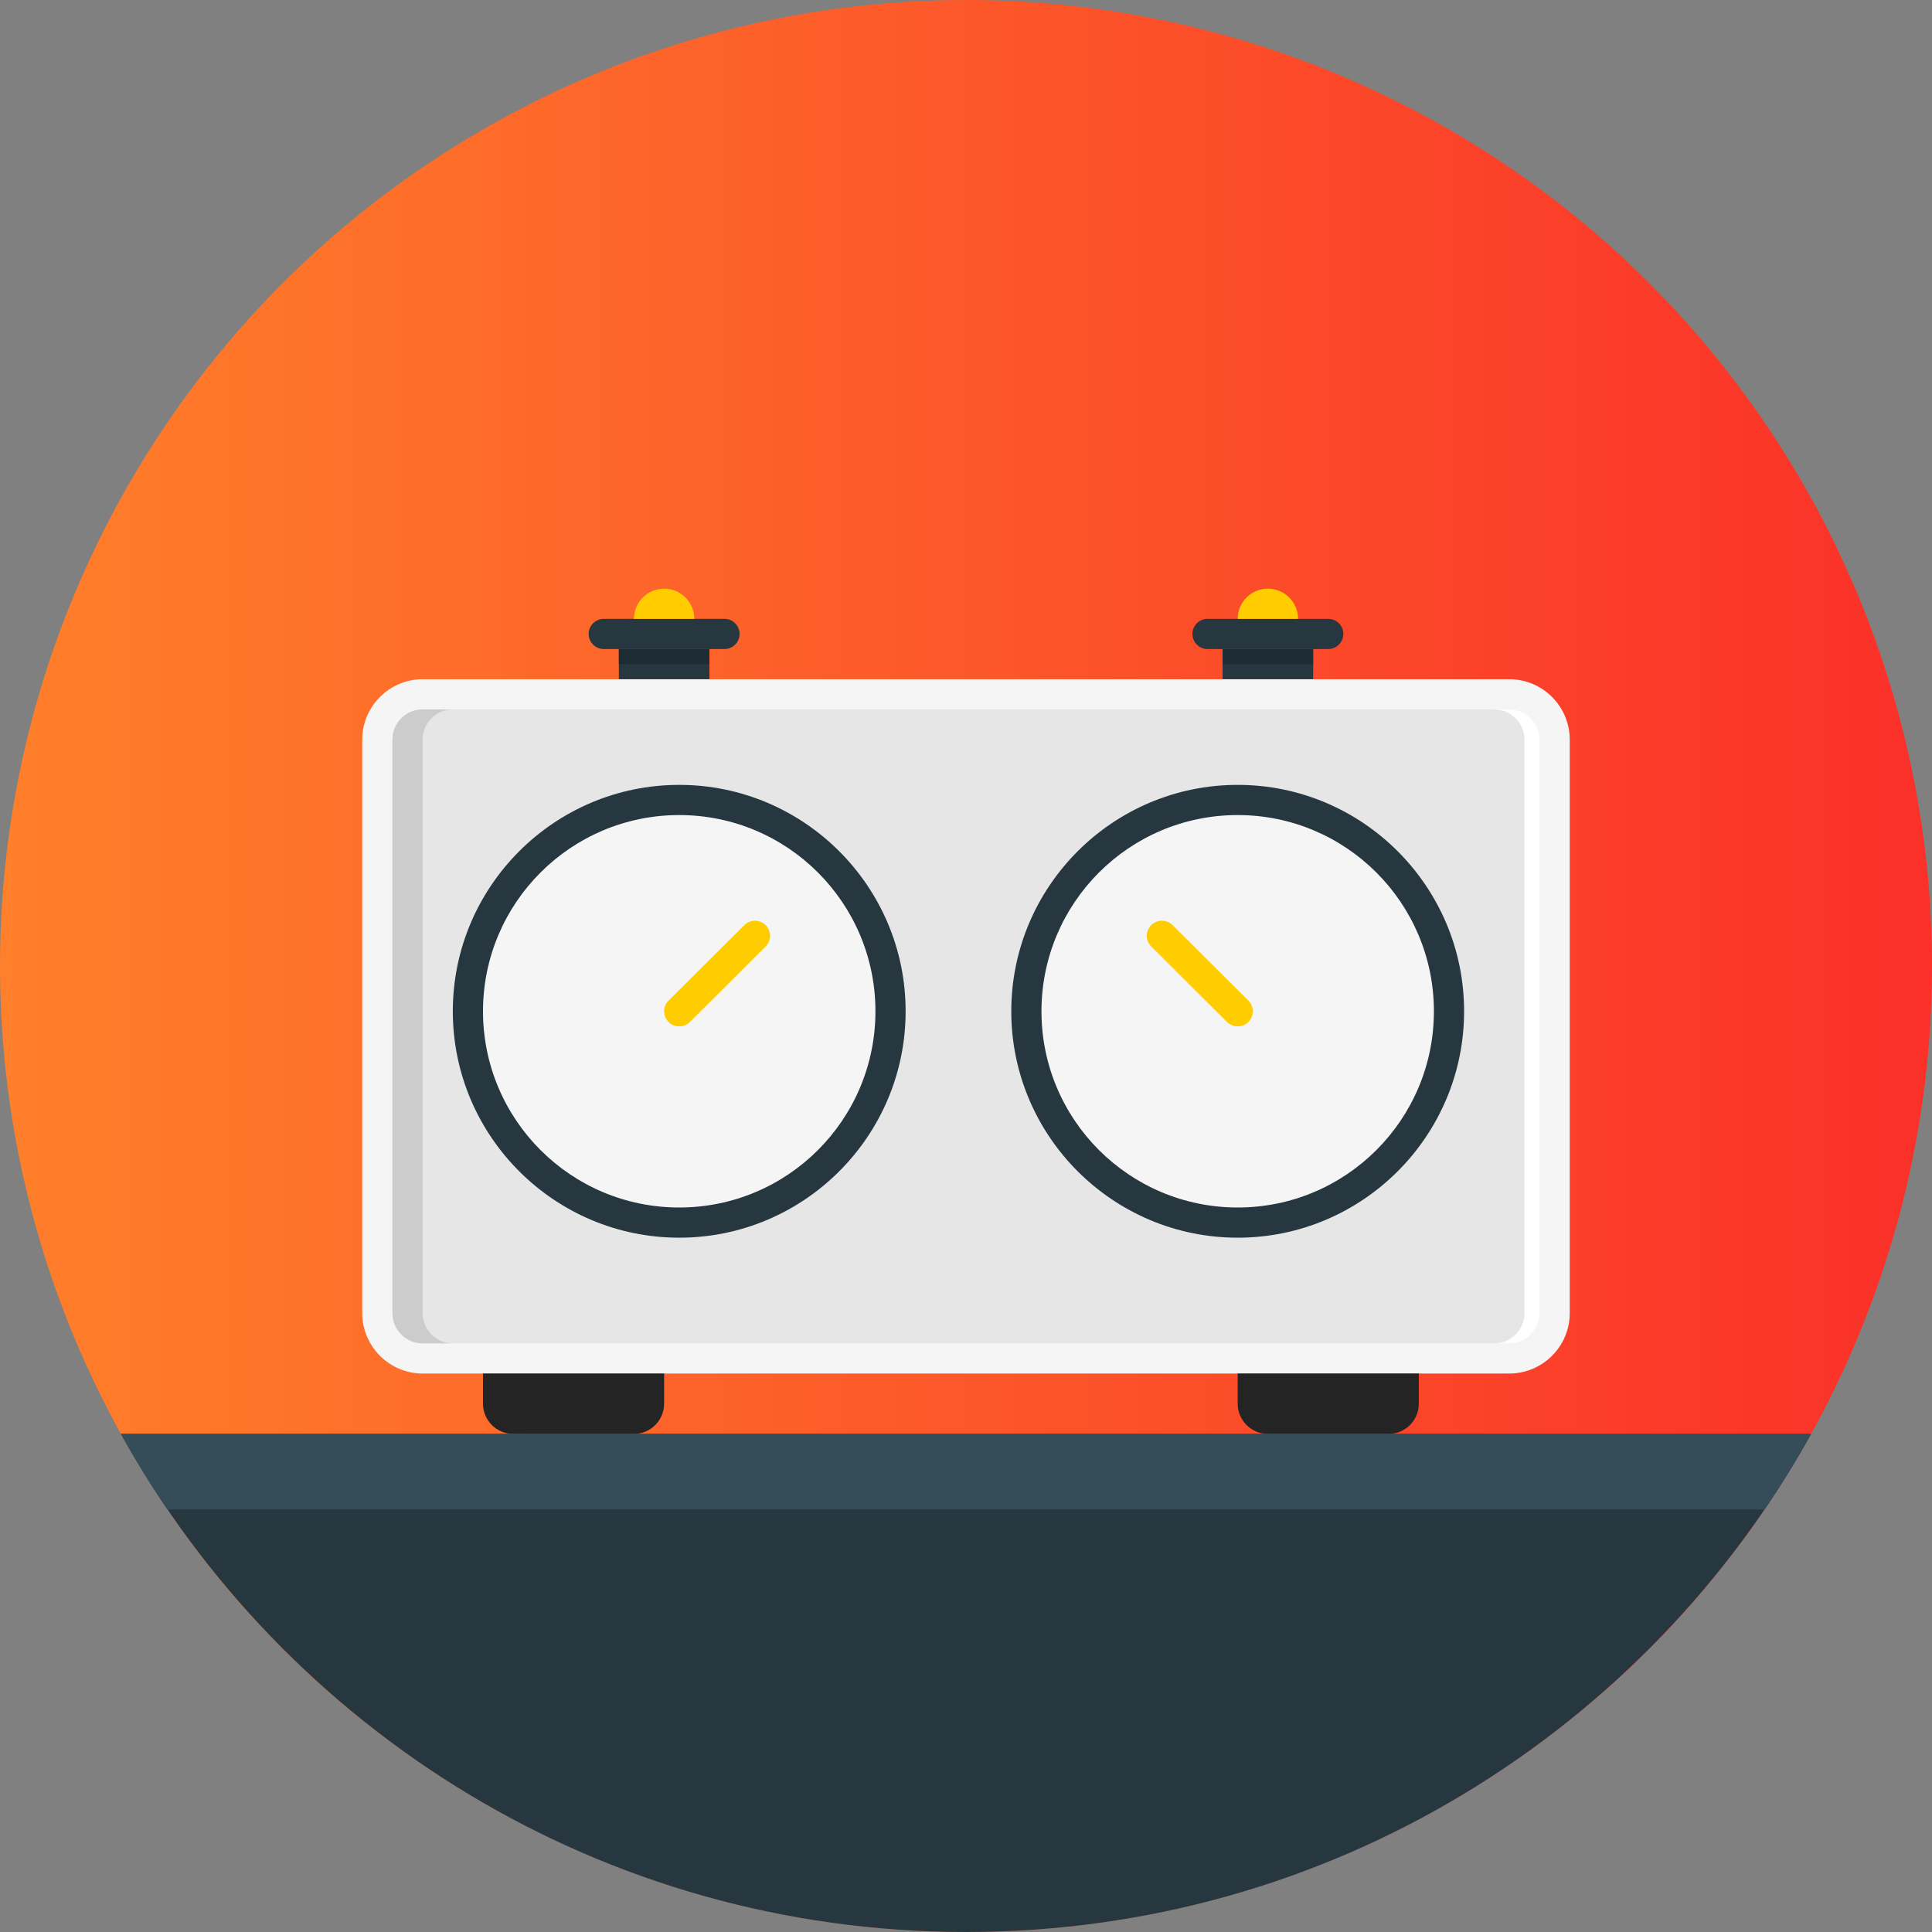 <?xml version="1.0" encoding="UTF-8" standalone="no"?>
<!-- Generator: Adobe Illustrator 19.0.0, SVG Export Plug-In . SVG Version: 6.00 Build 0)  -->

<svg
   version="1.1"
   id="Layer_1"
   x="0px"
   y="0px"
   viewBox="0 0 512 512"
   style="enable-background:new 0 0 512 512;"
   xml:space="preserve"
   sodipodi:docname="chessClock.svg"
   inkscape:version="1.1 (c68e22c387, 2021-05-23)"
   xmlns:inkscape="http://www.inkscape.org/namespaces/inkscape"
   xmlns:sodipodi="http://sodipodi.sourceforge.net/DTD/sodipodi-0.dtd"
   xmlns:xlink="http://www.w3.org/1999/xlink"
   xmlns="http://www.w3.org/2000/svg"
   xmlns:svg="http://www.w3.org/2000/svg"><rect x="0" y="0" width="512" height="512" fill="#808080" stroke="none"/><defs
   id="defs83"><linearGradient
     inkscape:collect="always"
     id="linearGradient1033"><stop
       style="stop-color:#ff7f2a;stop-opacity:1"
       offset="0"
       id="stop1029" /><stop
       style="stop-color:#fa3029;stop-opacity:1"
       offset="1"
       id="stop1031" /></linearGradient><linearGradient
     inkscape:collect="always"
     xlink:href="#linearGradient1033"
     id="linearGradient1021"
     x1="0"
     y1="256"
     x2="512"
     y2="256"
     gradientUnits="userSpaceOnUse" /></defs><sodipodi:namedview
   id="namedview81"
   pagecolor="#ffffff"
   bordercolor="#111111"
   borderopacity="1"
   inkscape:pageshadow="0"
   inkscape:pageopacity="0"
   inkscape:pagecheckerboard="1"
   showgrid="false"
   inkscape:zoom="0.59938348"
   inkscape:cx="191.02962"
   inkscape:cy="292.80086"
   inkscape:window-width="1920"
   inkscape:window-height="1027"
   inkscape:window-x="-8"
   inkscape:window-y="-8"
   inkscape:window-maximized="1"
   inkscape:current-layer="Layer_1" />
<circle
   style="fill:url(#linearGradient1021);fill-opacity:1.0"
   cx="256"
   cy="256"
   r="256"
   id="circle2" />
<path
   style="fill:#F5F5F5;"
   d="M416,348c0,8.8-7.2,16-16,16H112c-8.8,0-16-7.2-16-16V196c0-8.8,7.2-16,16-16h288c8.8,0,16,7.2,16,16  V348z"
   id="path4" />
<path
   style="fill:#E6E6E6;"
   d="M112,356c-4.412,0-8-3.584-8-8V196c0-4.412,3.588-8,8-8h288c4.416,0,8,3.588,8,8v152  c0,4.416-3.584,8-8,8H112z"
   id="path6" />
<path
   style="fill:#FFFFFF;"
   d="M400,188h-4c4.416,0,8,3.588,8,8v152c0,4.416-3.584,8-8,8h4c4.416,0,8-3.584,8-8V196  C408,191.588,404.416,188,400,188z"
   id="path8" />
<path
   style="fill:#CCCCCC;"
   d="M112,348V196c0-4.412,3.588-8,8-8h-8c-4.412,0-8,3.588-8,8v152c0,4.416,3.588,8,8,8h8  C115.588,356,112,352.416,112,348z"
   id="path10" />
<path
   style="fill:#263740;"
   d="M180,328c-33.084,0-60-26.916-60-60s26.916-60,60-60s60,26.916,60,60S213.084,328,180,328z"
   id="path12" />
<path
   style="fill:#F5F5F5;"
   d="M232,268c0,28.728-23.272,52-52.004,52c-28.7,0-51.996-23.272-51.996-52  c0-28.712,23.296-52,51.996-52C208.728,216,232,239.288,232,268z"
   id="path14" />
<path
   style="fill:#ffcc00"
   d="M180,272c-1.028,0-2.056-0.392-2.836-1.176c-1.56-1.568-1.556-4.096,0.012-5.656l20.08-20  c1.564-1.56,4.096-1.556,5.656,0.012c1.56,1.564,1.556,4.096-0.012,5.656l-20.08,20C182.044,271.608,181.02,272,180,272z"
   id="path16" />
<path
   style="fill:#263740;"
   d="M328,328c33.084,0,60-26.916,60-60s-26.916-60-60-60s-60,26.916-60,60S294.916,328,328,328z"
   id="path18" />
<path
   style="fill:#F5F5F5;"
   d="M276,268c0,28.728,23.272,52,52.004,52c28.7,0,51.996-23.272,51.996-52c0-28.712-23.296-52-51.996-52  C299.272,216,276,239.288,276,268z"
   id="path20" />
<path
   style="fill:#ffcc00"
   d="M328,272c1.028,0,2.056-0.392,2.836-1.176c1.564-1.568,1.556-4.096-0.012-5.656l-20.084-20  c-1.564-1.56-4.092-1.556-5.656,0.012c-1.56,1.564-1.556,4.096,0.016,5.656l20.08,20C325.952,271.608,326.98,272,328,272z"
   id="path22" />
<g
   id="g28">
	<path
   style="fill:#242424;"
   d="M168,364h-32h-8v8c0,4.4,3.6,8,8,8h32c4.4,0,8-3.6,8-8v-8H168z"
   id="path24" />
	<path
   style="fill:#242424;"
   d="M368,364h-32h-8v8c0,4.4,3.6,8,8,8h32c4.4,0,8-3.6,8-8v-8H368z"
   id="path26" />
</g>
<rect
   x="164"
   y="172"
   style="fill:#263740;"
   width="24"
   height="8"
   id="rect30" />
<rect
   x="164"
   y="172"
   style="fill:#1E2C33;"
   width="24"
   height="4"
   id="rect32" />
<path
   style="fill:#263740;"
   d="M196,168c0,2.2-1.8,4-4,4h-32c-2.2,0-4-1.8-4-4l0,0c0-2.2,1.8-4,4-4h32C194.2,164,196,165.8,196,168  L196,168z"
   id="path34" />
<path
   style="fill:#ffcc00"
   d="M168,164c0-4.416,3.584-8,8-8s8,3.584,8,8H168z"
   id="path36" />
<rect
   x="324"
   y="172"
   style="fill:#263740;"
   width="24"
   height="8"
   id="rect38" />
<rect
   x="324"
   y="172"
   style="fill:#1E2C33;"
   width="24"
   height="4"
   id="rect40" />
<path
   style="fill:#263740;"
   d="M356,168c0,2.2-1.8,4-4,4h-32c-2.2,0-4-1.8-4-4l0,0c0-2.2,1.8-4,4-4h32C354.2,164,356,165.8,356,168  L356,168z"
   id="path42" />
<path
   style="fill:#ffcc00"
   d="M328,164c0-4.416,3.584-8,8-8s8,3.584,8,8H328z"
   id="path44" />
<path
   style="fill:#263740;"
   d="M32.036,380C75.704,458.704,159.612,512,256,512c96.392,0,180.296-53.296,223.964-132H32.036z"
   id="path46" />
<path
   style="fill:#354D59;"
   d="M44.34,400h423.32c4.404-6.456,8.5-13.136,12.304-20H32.036C35.84,386.864,39.936,393.544,44.34,400z  "
   id="path48" />
<g
   id="g50">
</g>
<g
   id="g52">
</g>
<g
   id="g54">
</g>
<g
   id="g56">
</g>
<g
   id="g58">
</g>
<g
   id="g60">
</g>
<g
   id="g62">
</g>
<g
   id="g64">
</g>
<g
   id="g66">
</g>
<g
   id="g68">
</g>
<g
   id="g70">
</g>
<g
   id="g72">
</g>
<g
   id="g74">
</g>
<g
   id="g76">
</g>
<g
   id="g78">
</g>
</svg>
